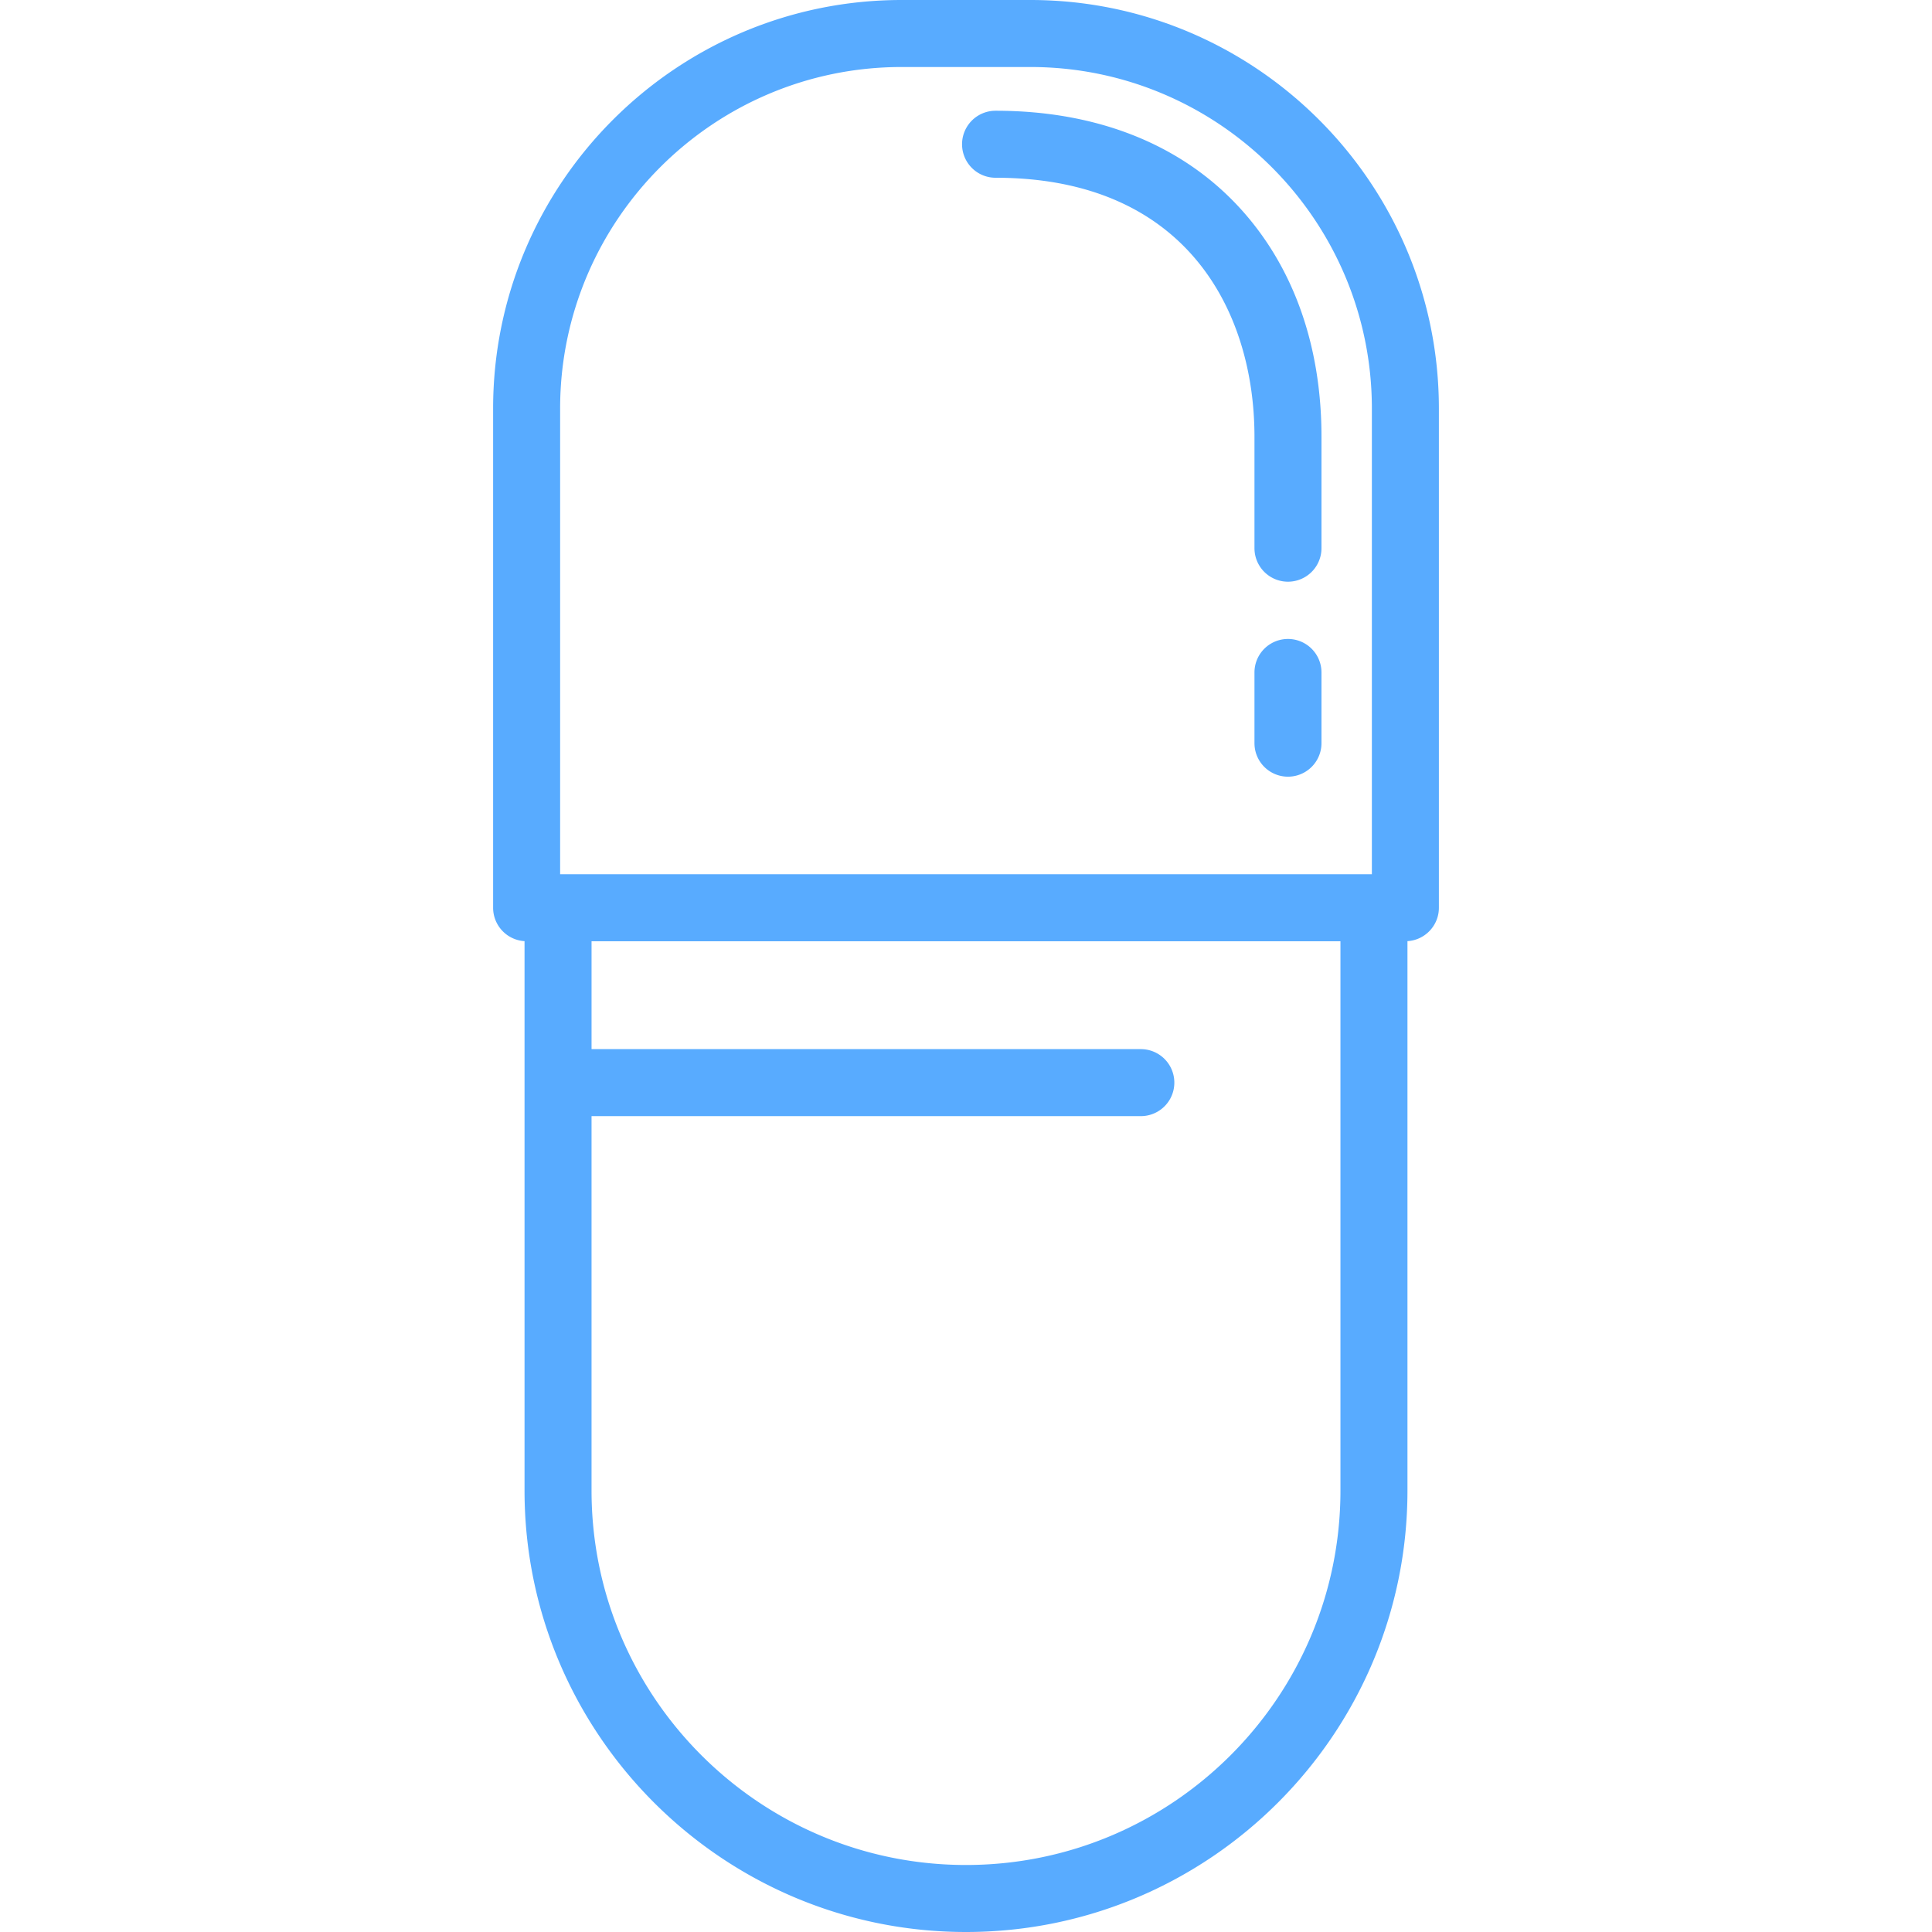<svg xmlns="http://www.w3.org/2000/svg" viewBox="0 0 374.813 374.813"><path fill="#58abff" d="M199.886 0h-24.959c-43.704 0-79.261 35.557-79.261 79.261v96.846a6.494 6.494 0 0 0 6.096 6.479v106.582c0 47.225 38.42 85.645 85.645 85.645s85.645-38.42 85.645-85.645V182.586c3.401-.21 6.096-3.026 6.096-6.479V79.261C279.146 35.557 243.59 0 199.886 0zm-91.22 79.261c0-36.536 29.725-66.261 66.261-66.261h24.959c36.536 0 66.261 29.725 66.261 66.261v90.346h-157.48V79.261zm151.385 209.907c0 40.057-32.588 72.645-72.645 72.645s-72.645-32.588-72.645-72.645v-72.635h106.563a6.5 6.5 0 1 0 0-13H114.762v-20.927h145.289v106.562zM240.38 40.189c10.461 11.325 15.99 26.722 15.99 44.523v21.639a6.5 6.5 0 1 1-13 0V84.713c0-24.282-13.195-50.229-50.229-50.229a6.5 6.5 0 1 1 0-13c19.601 0 35.935 6.468 47.239 18.705zm15.99 90.271v13.718a6.5 6.5 0 1 1-13 0V130.46a6.5 6.5 0 1 1 13 0z"/></svg>